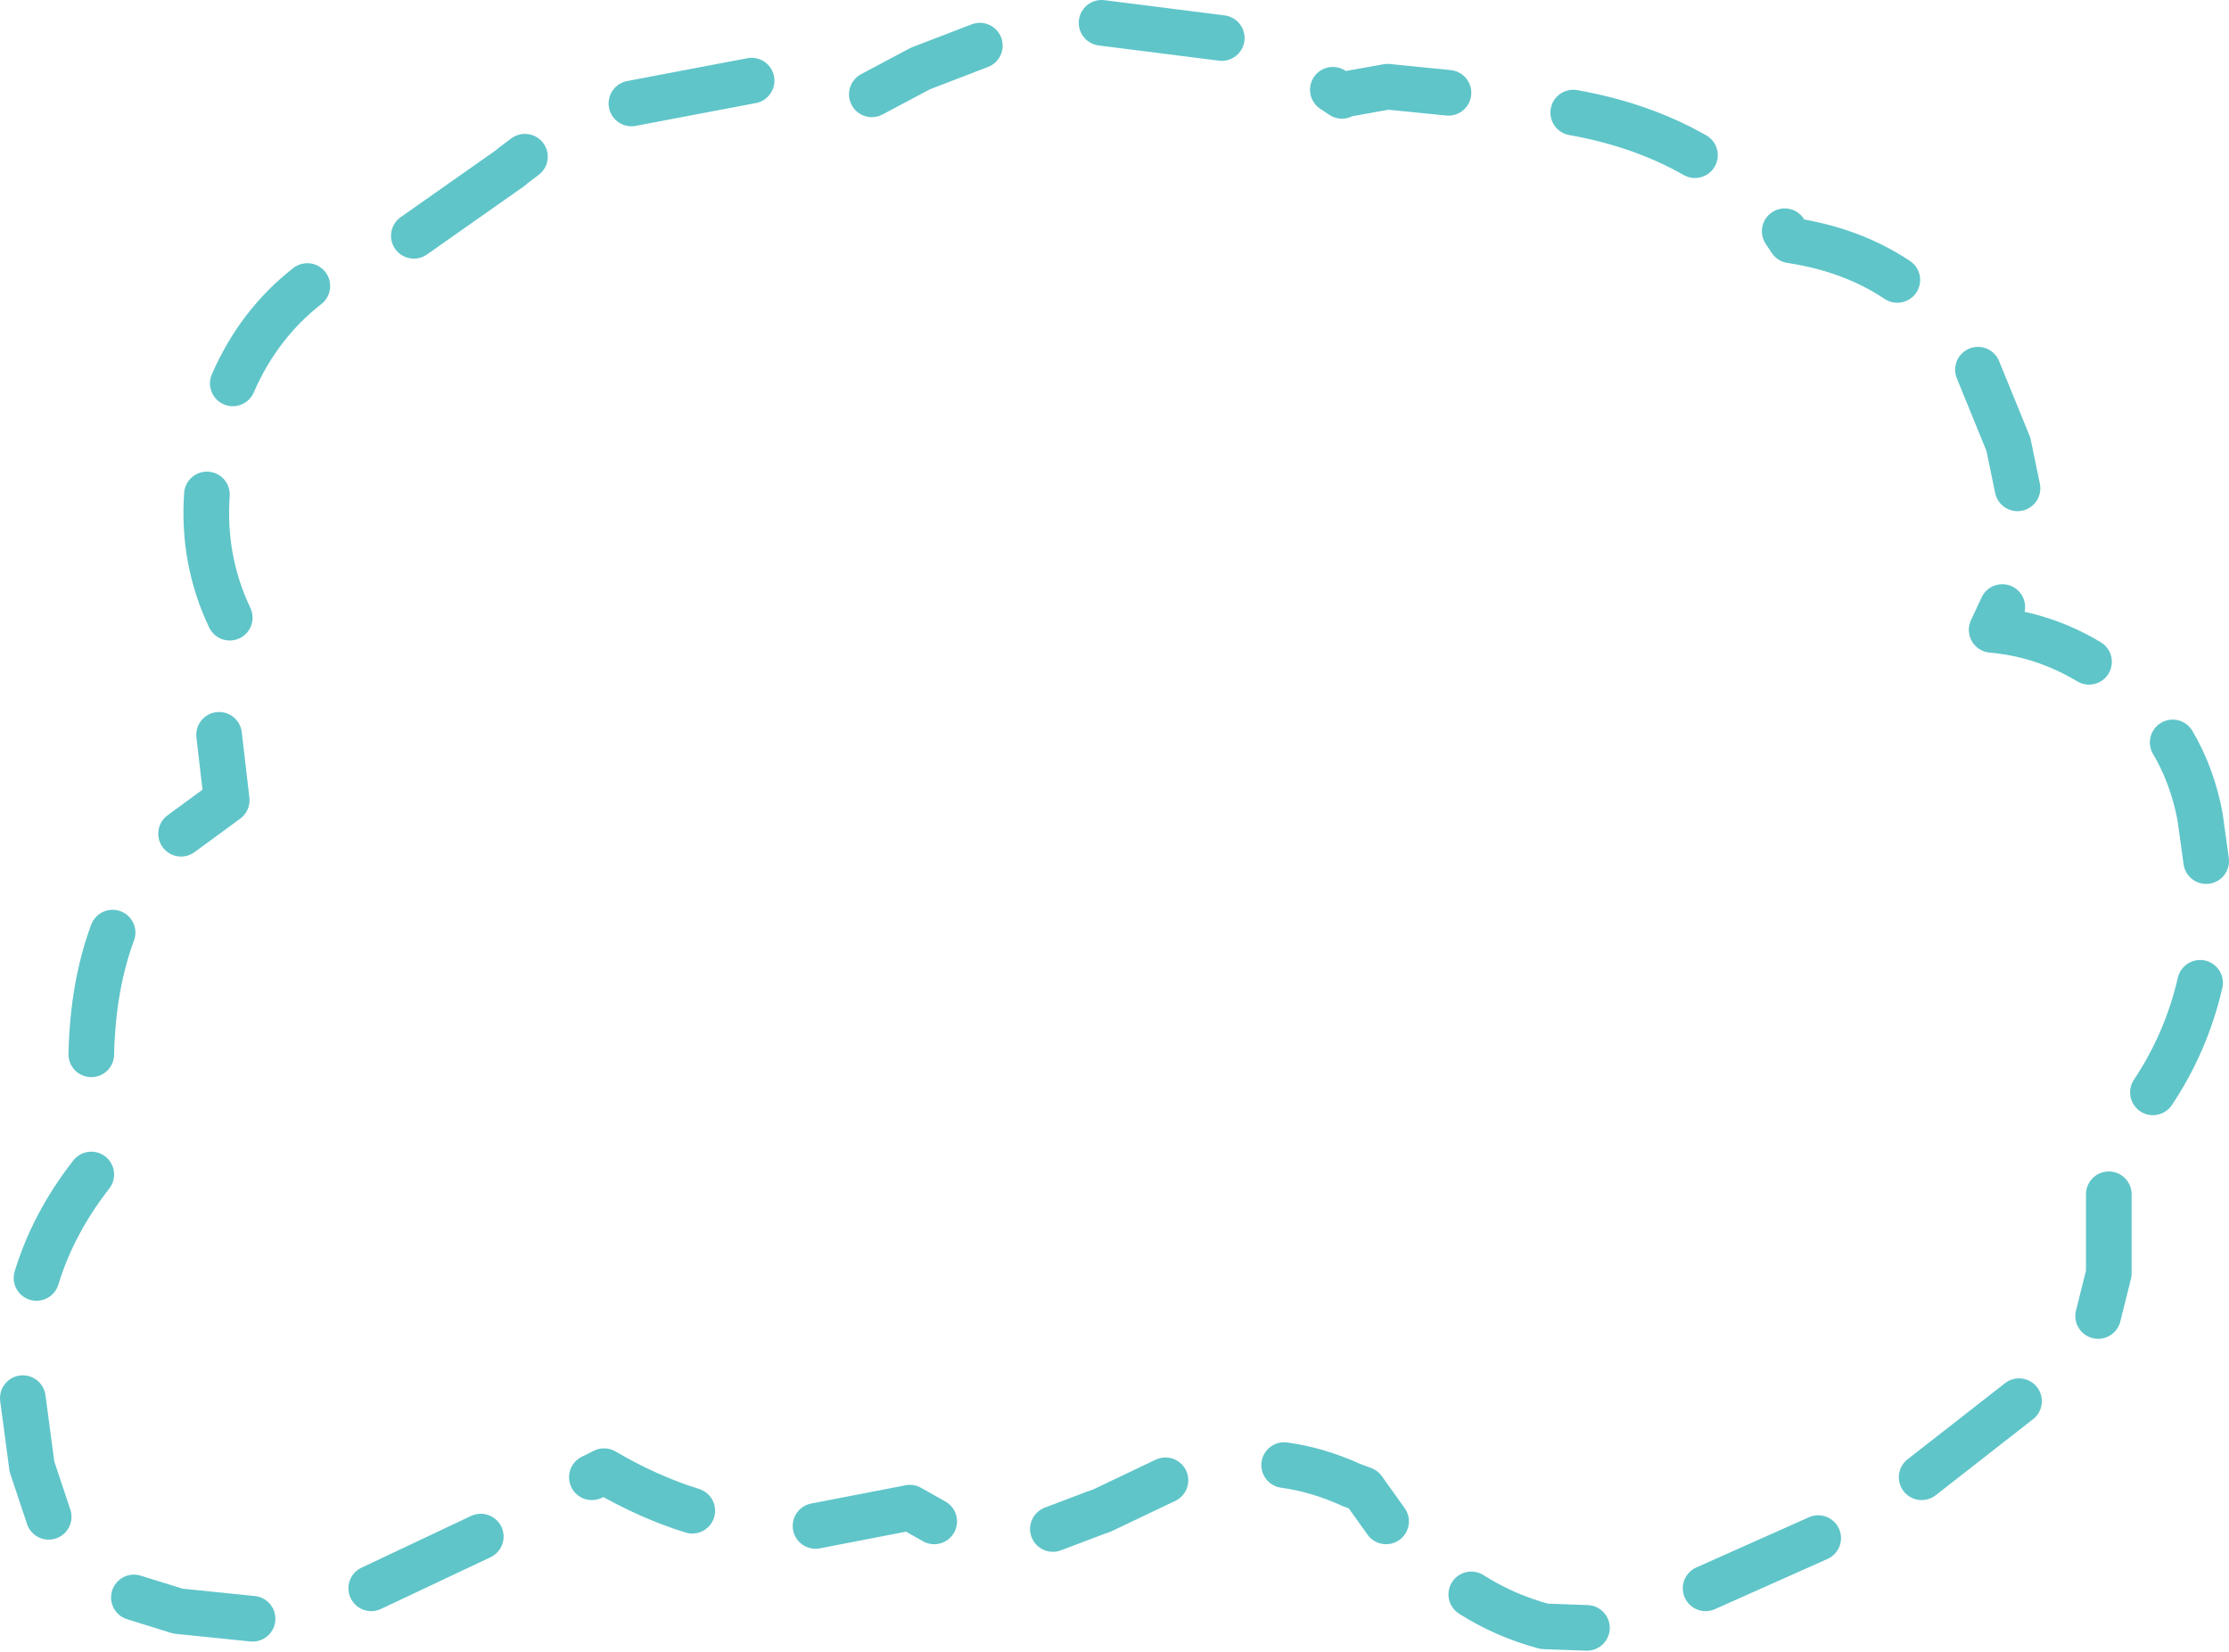 <?xml version="1.0" encoding="UTF-8" standalone="no"?>
<svg xmlns:ffdec="https://www.free-decompiler.com/flash" xmlns:xlink="http://www.w3.org/1999/xlink" ffdec:objectType="shape" height="54.3px" width="73.25px" xmlns="http://www.w3.org/2000/svg">
  <g transform="matrix(1.0, 0.0, 0.0, 1.0, 36.6, 27.1)">
    <path d="M11.0 -24.05 L9.0 -24.25 7.6 -24.0 7.5 -23.95 7.2 -24.15 M19.1 -22.0 Q17.35 -23.0 15.1 -23.4 M35.9 1.2 L35.7 -0.25 Q35.45 -1.6 34.8 -2.7 M32.05 -5.35 Q30.55 -6.25 28.85 -6.4 L29.2 -7.15 M29.7 -11.05 L29.4 -12.5 28.4 -14.95 M25.75 -17.9 Q24.25 -18.9 22.25 -19.2 L22.05 -19.5 M-4.4 -25.6 L-6.35 -24.85 -7.95 -24.0 M-29.8 -10.85 Q-29.95 -8.7 -29.05 -6.8 M-29.4 -2.95 L-29.15 -0.8 -30.65 0.3 M-26.5 -17.7 Q-28.1 -16.45 -28.95 -14.5 M-11.9 -24.45 L-15.85 -23.7 M-19.35 -21.95 L-19.75 -21.65 -19.8 -21.6 -23.0 -19.35 M-2.0 23.15 L-0.55 22.6 -0.4 22.55 1.7 21.55 M-9.8 23.05 L-6.7 22.45 -5.9 22.9 M-17.15 21.45 L-16.75 21.25 Q-15.3 22.1 -13.85 22.55 M-32.9 3.55 Q-33.55 5.3 -33.6 7.55 M-33.6 11.5 Q-34.85 13.1 -35.4 14.9 M-35.85 18.85 L-35.55 21.1 -35.0 22.75 M-32.2 25.4 L-30.75 25.85 -28.3 26.1 M-24.4 25.1 L-20.8 23.4 M34.15 8.8 Q35.25 7.15 35.7 5.2 M26.55 21.45 L29.75 18.95 M32.35 16.15 L32.7 14.75 32.7 12.15 M5.6 21.05 Q6.7 21.2 7.8 21.7 L8.2 21.85 8.95 22.9 M11.75 25.3 Q12.85 26.0 14.15 26.35 L15.55 26.4 M19.45 25.1 L23.15 23.45 M3.55 -25.85 L-0.4 -26.35" fill="none" stroke="#5fc5c9" stroke-linecap="round" stroke-linejoin="round" stroke-width="1.5"/>
  </g>
</svg>
